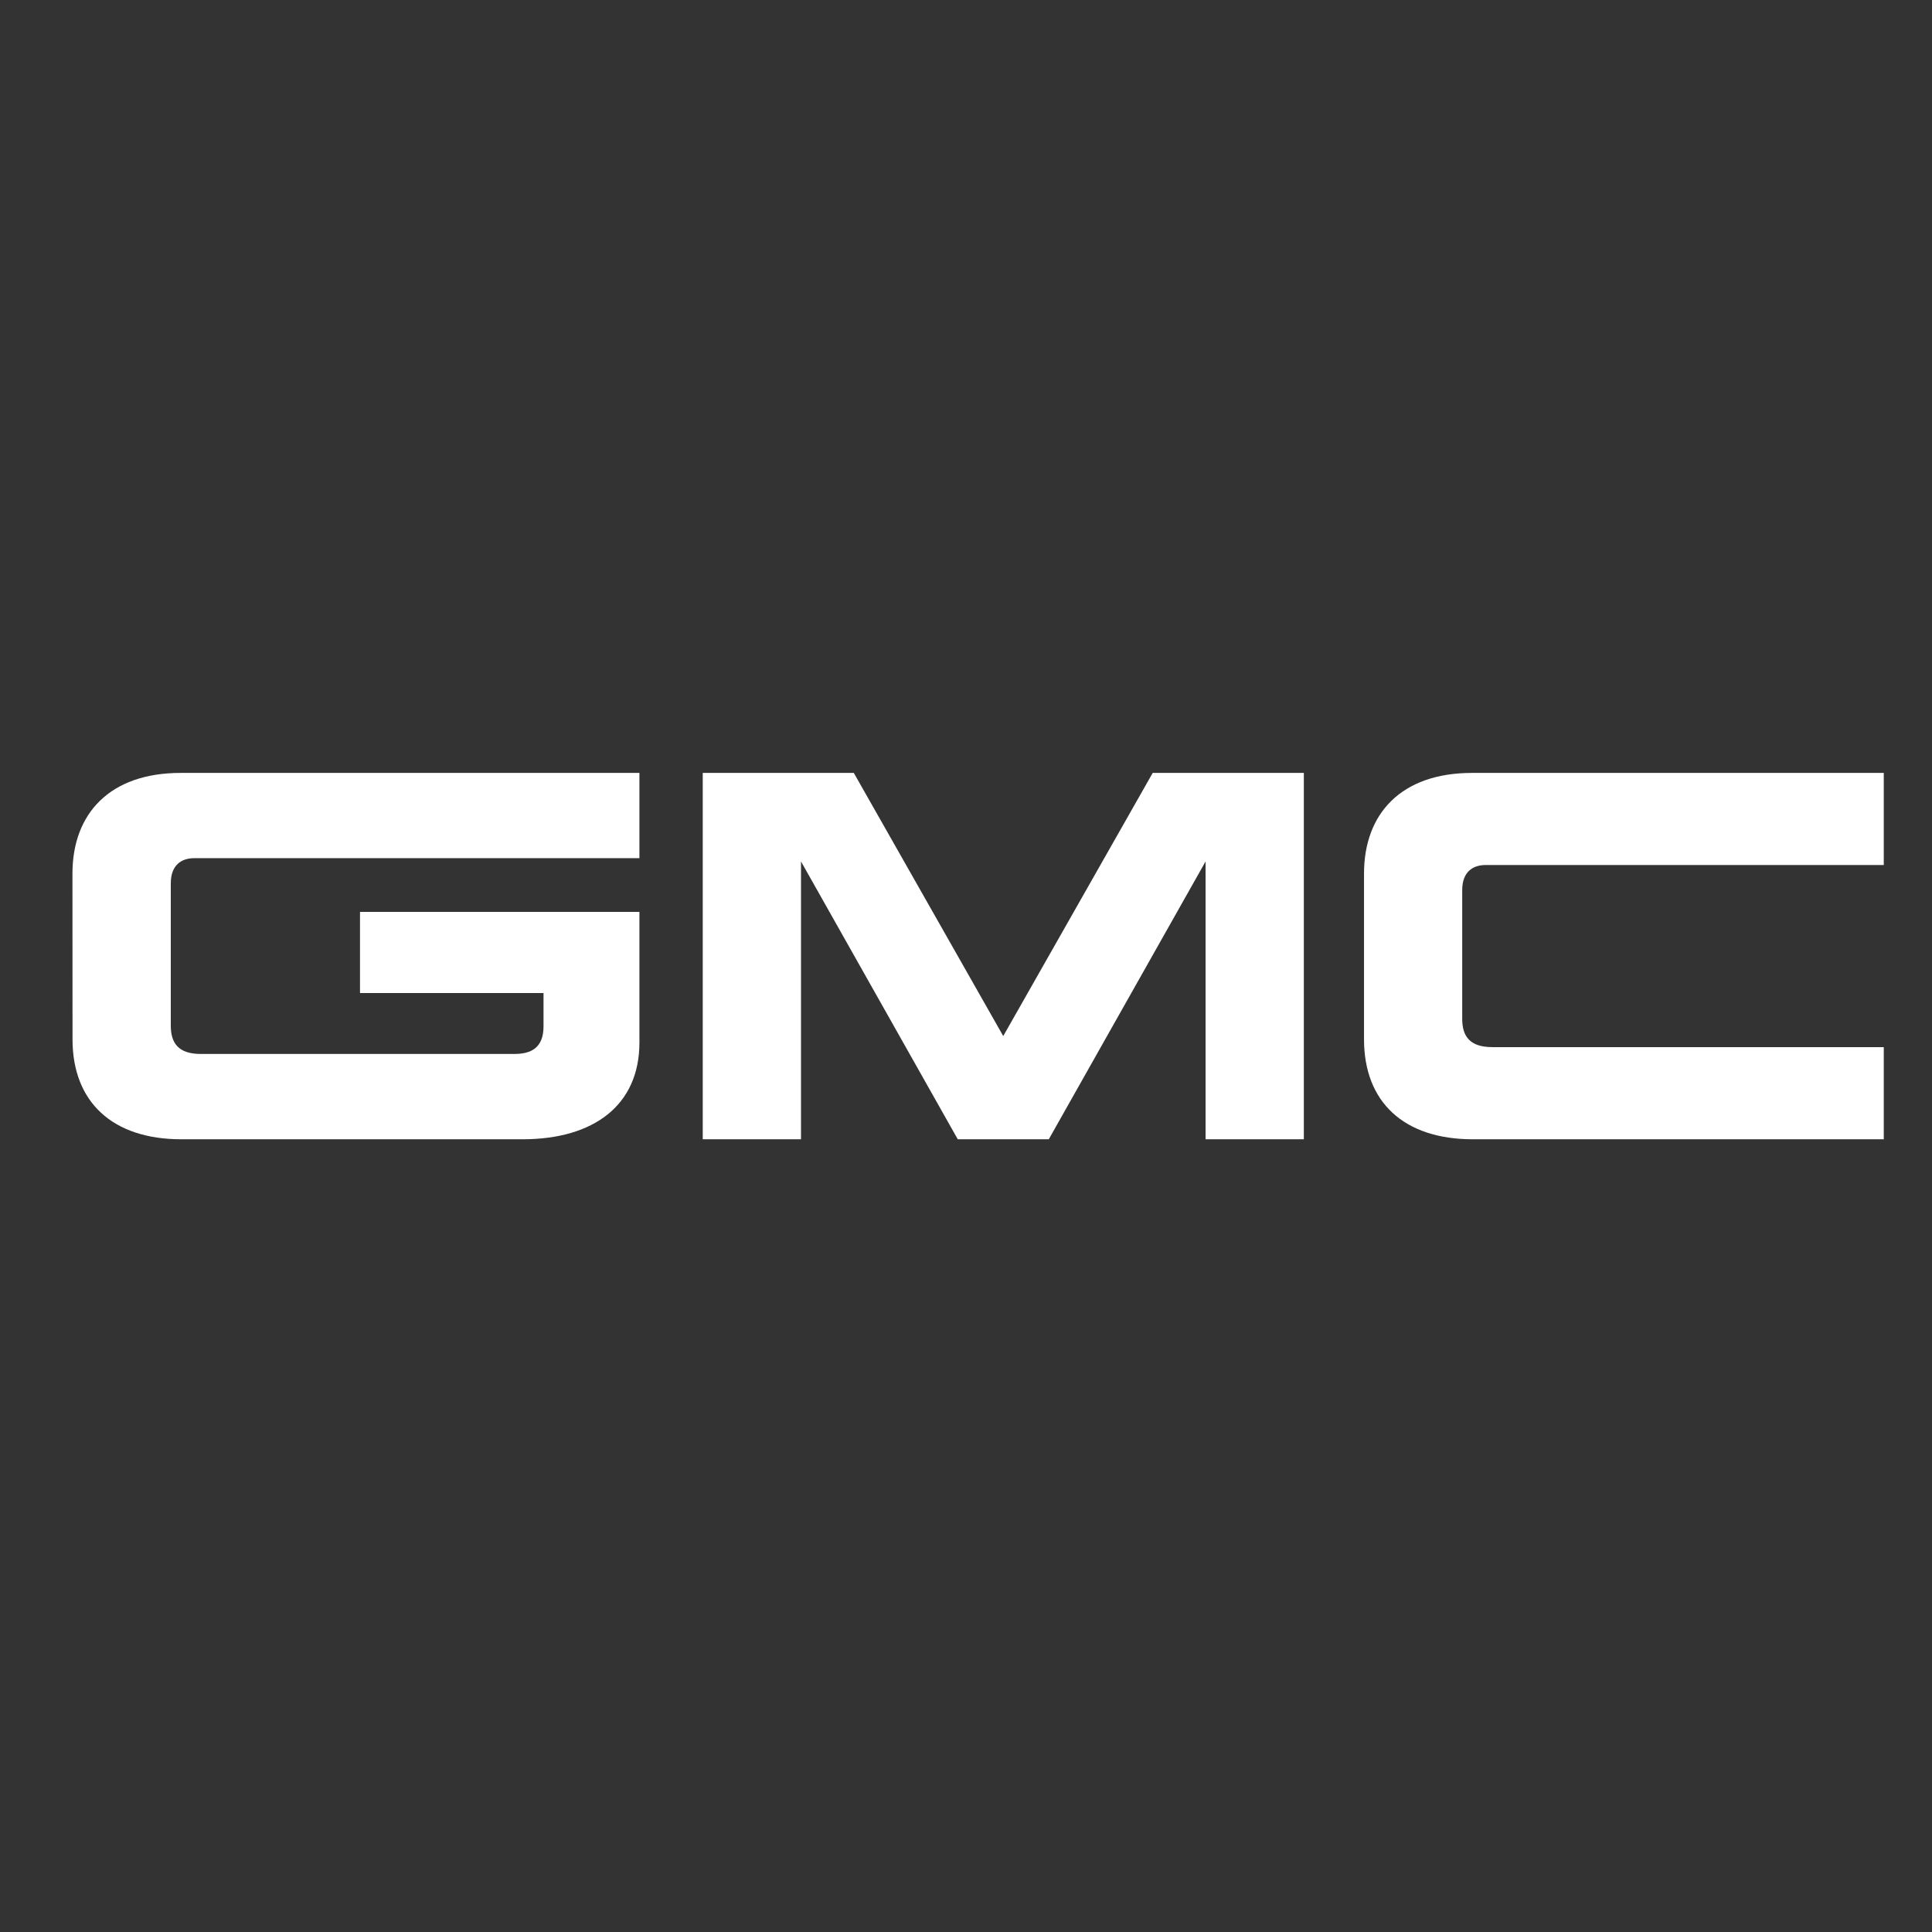 <svg width="80" height="80" viewBox="0 0 80 80" fill="none" xmlns="http://www.w3.org/2000/svg">
<rect x="0" y="0" width="80" height="80" fill="#333333" stroke="none"/>
<g clip-path="url(#clip0_13_6454)">
<path d="M3 36.175C3 33.687 4.549 32.005 7.476 32.005H26.477V35.535H8.047C7.531 35.535 7.072 35.801 7.072 36.579V42.465C7.072 43.18 7.372 43.642 8.315 43.642H21.295C21.979 43.642 22.506 43.4 22.506 42.5V41.121H14.907V37.759H26.477V43.169C26.477 45.758 24.594 47.175 21.635 47.175H7.507C4.65 47.175 3.003 45.626 3.003 43.036L3 36.175ZM43.428 47.175L49.92 35.671V47.175H53.989V32.005H47.731L41.542 42.901L35.354 32.005H29.099V47.175H33.168V35.671L39.659 47.175H43.428ZM78 47.175H60.985C58.122 47.175 56.481 45.626 56.481 43.036V36.175C56.481 33.687 58.024 32.005 60.951 32.005H78.003V35.818H61.525C61.008 35.818 60.547 36.08 60.547 36.859V42.183C60.547 42.901 60.85 43.359 61.793 43.359H78.003V47.175" fill="white"/>
</g>
<defs>
<clipPath id="clip0_13_6454">
<rect width="75" height="15.18" fill="white" transform="translate(3 32)"/>
</clipPath>
</defs>
</svg>
